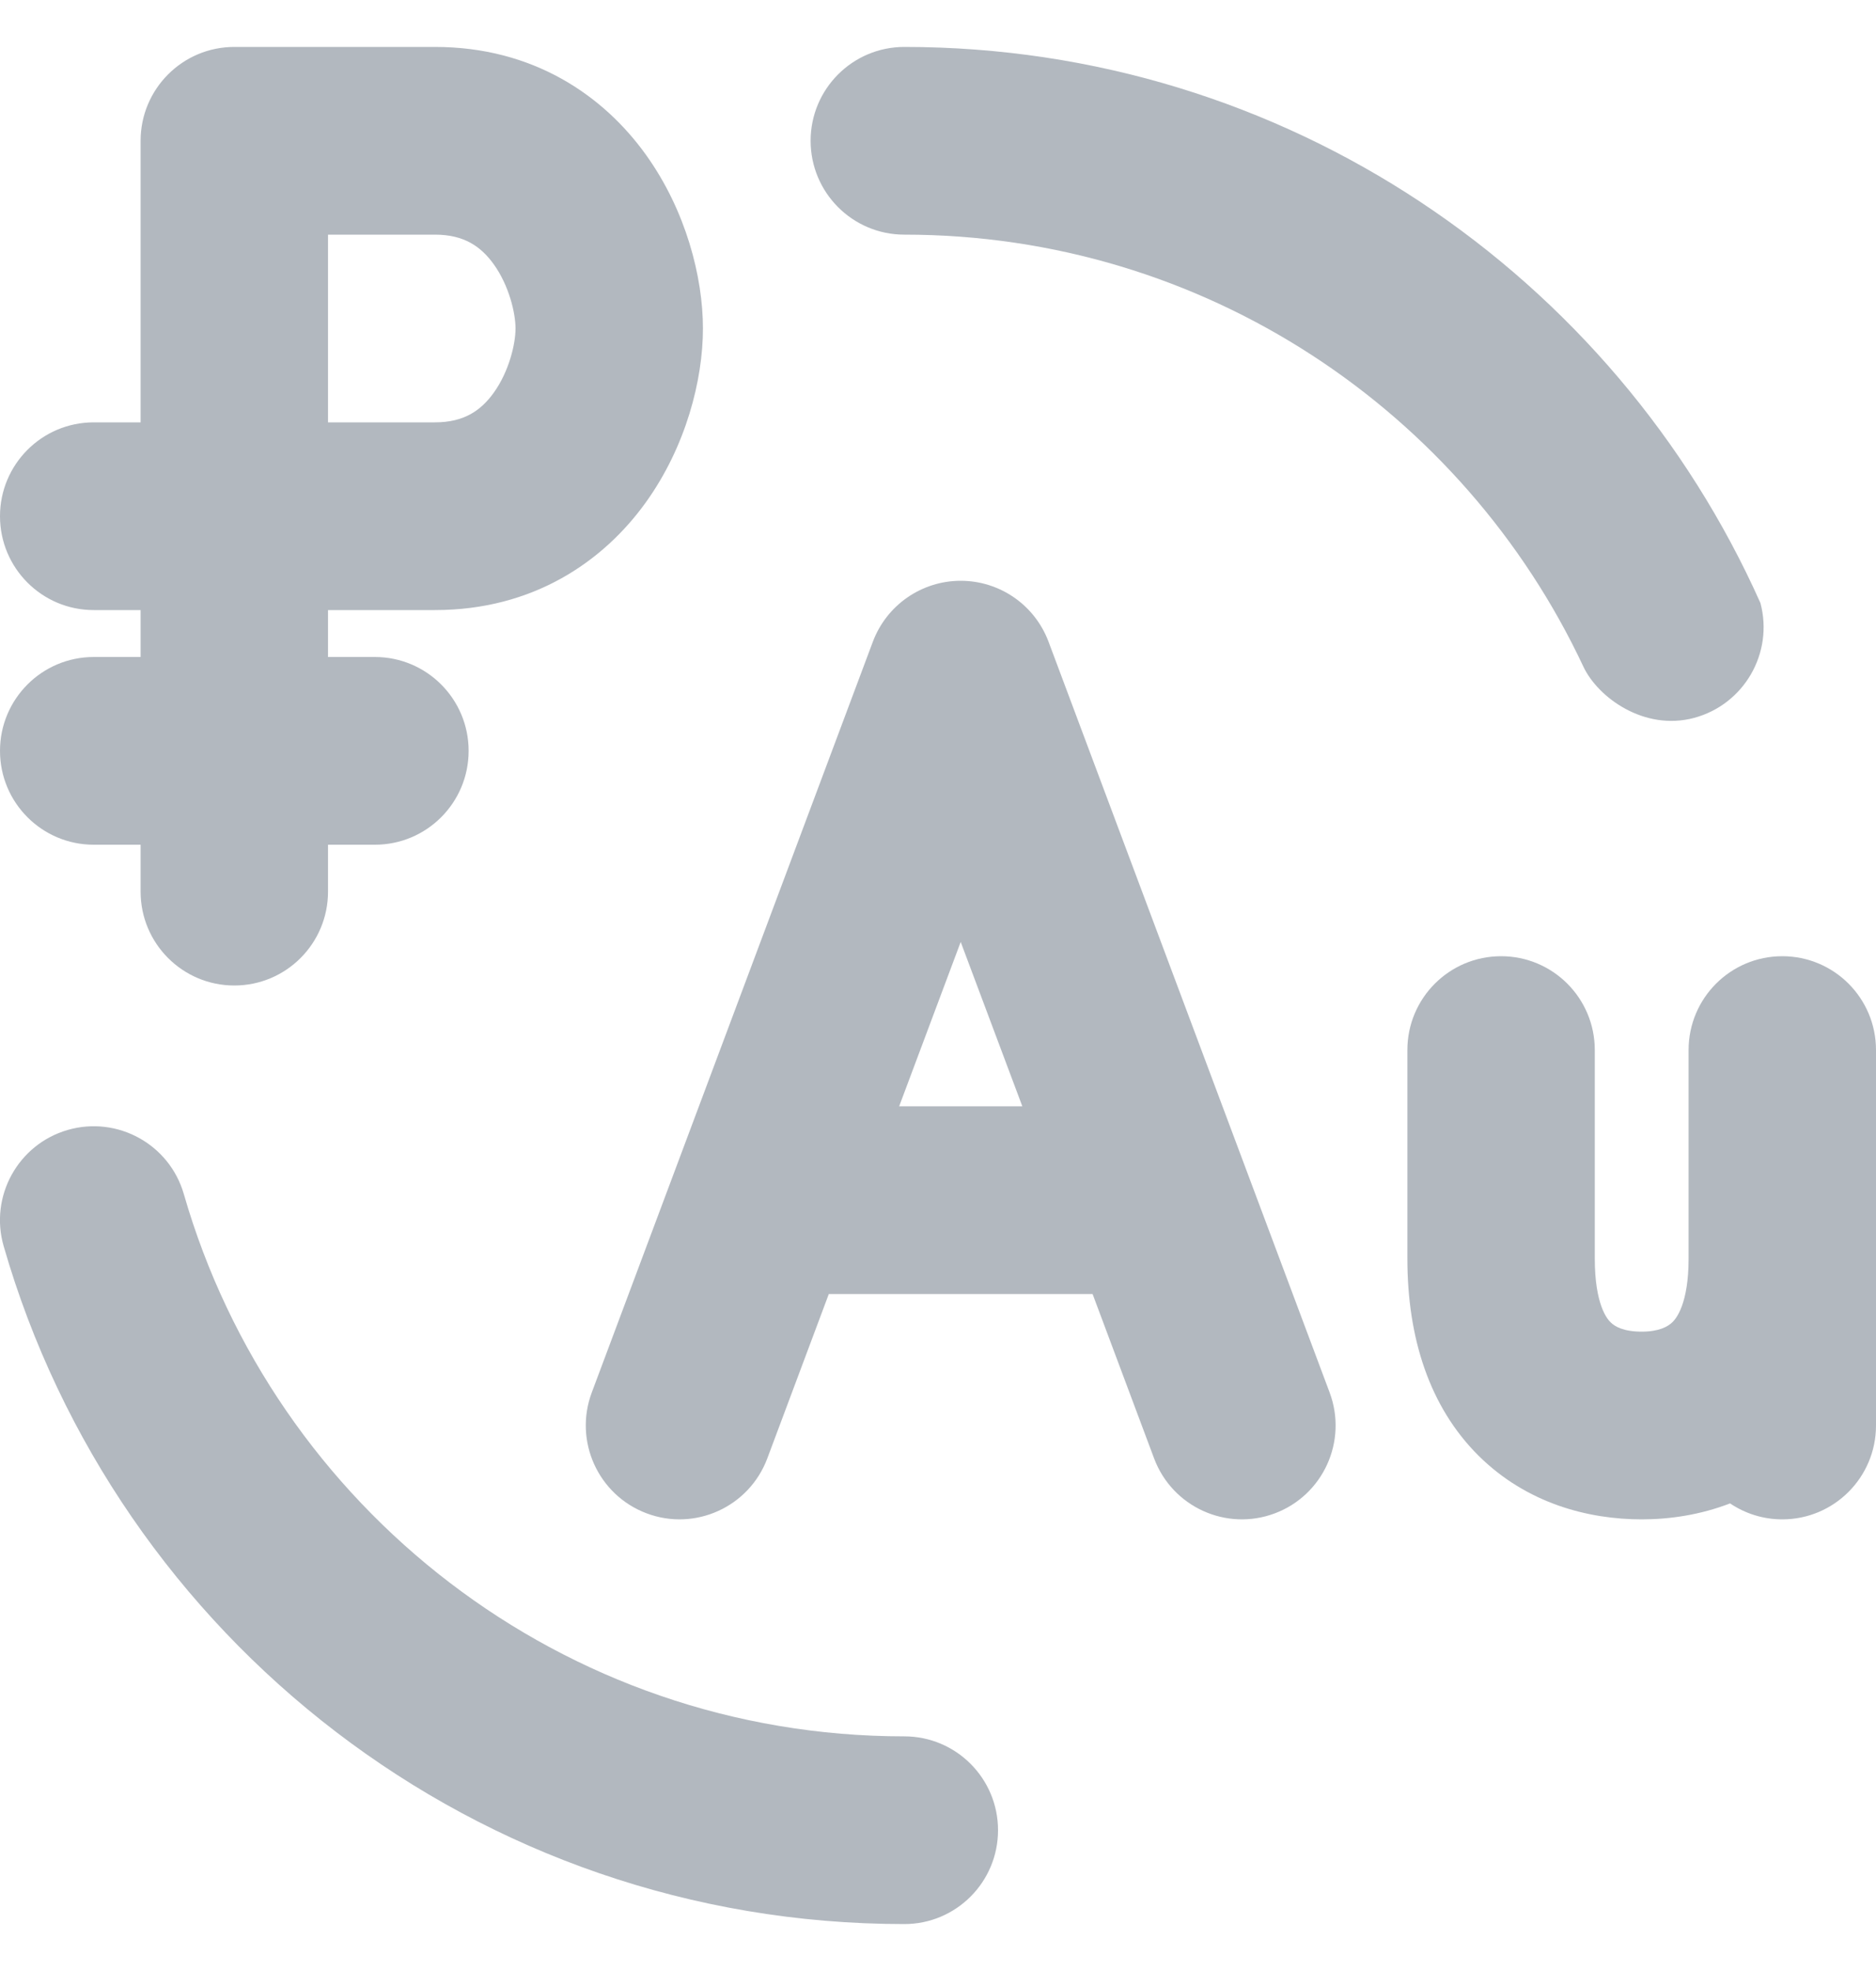 <svg width="20" height="21" viewBox="0 0 20 21" fill="none" xmlns="http://www.w3.org/2000/svg">
<path fill-rule="evenodd" clip-rule="evenodd" d="M2.498 0.5C1.946 0.5 1.499 0.948 1.499 1.5V4.5H0.999C0.447 4.5 0 4.948 0 5.5C0 6.052 0.447 6.5 0.999 6.5H1.499V7H0.999C0.447 7 0 7.448 0 8C0 8.552 0.447 9 0.999 9H1.499V9.5C1.499 10.052 1.946 10.5 2.498 10.5C3.05 10.5 3.497 10.052 3.497 9.5V9H3.997C4.549 9 4.996 8.552 4.996 8C4.996 7.448 4.549 7 3.997 7H3.497V6.5H4.637C5.684 6.5 6.433 5.983 6.887 5.35C7.313 4.756 7.494 4.048 7.494 3.5C7.494 2.952 7.313 2.244 6.887 1.65C6.433 1.017 5.684 0.5 4.637 0.5H2.498ZM3.497 2.5V4.5H4.637C4.948 4.5 5.128 4.373 5.264 4.184C5.427 3.957 5.496 3.664 5.496 3.5C5.496 3.336 5.427 3.043 5.264 2.816C5.128 2.627 4.948 2.5 4.637 2.5H3.497Z" fill="#B2B8BF"/>
<path d="M8.642 1.5C8.642 0.948 9.089 0.5 9.641 0.5C13.71 0.5 17.209 2.934 18.768 6.425C18.91 6.958 18.593 7.506 18.06 7.649C17.527 7.791 17.034 7.43 16.88 7.102C15.604 4.383 12.841 2.5 9.641 2.5C9.089 2.5 8.642 2.052 8.642 1.5Z" fill="#B2B8BF"/>
<path d="M0.722 12.039C1.253 11.886 1.807 12.192 1.96 12.723C2.922 16.061 5.998 18.5 9.641 18.5C10.193 18.5 10.64 18.948 10.64 19.5C10.64 20.052 10.193 20.5 9.641 20.5C5.084 20.5 1.242 17.448 0.039 13.277C-0.114 12.747 0.192 12.192 0.722 12.039Z" fill="#B2B8BF"/>
<path d="M16.003 10.188C16.555 10.188 17.002 10.635 17.002 11.188L17.002 13.41C17.002 13.895 17.132 14.052 17.171 14.089C17.214 14.132 17.306 14.188 17.502 14.188C17.687 14.188 17.782 14.134 17.83 14.087C17.871 14.047 18.002 13.889 18.002 13.41V11.188C18.002 10.635 18.449 10.188 19.001 10.188C19.553 10.188 20 10.635 20 11.188V15.188C20 15.74 19.553 16.188 19.001 16.188C18.795 16.188 18.603 16.125 18.444 16.018C18.128 16.14 17.802 16.188 17.502 16.188C16.934 16.188 16.277 16.02 15.761 15.508C15.241 14.99 15.004 14.258 15.004 13.41L15.004 11.188C15.004 10.635 15.451 10.188 16.003 10.188Z" fill="#B2B8BF"/>
<path fill-rule="evenodd" clip-rule="evenodd" d="M11.178 6.836C11.031 6.446 10.659 6.188 10.242 6.188C9.826 6.188 9.453 6.446 9.306 6.836L6.309 14.836C6.115 15.354 6.377 15.93 6.894 16.124C7.41 16.318 7.986 16.056 8.18 15.539L8.836 13.787H11.648L12.304 15.539C12.498 16.056 13.074 16.318 13.591 16.124C14.107 15.93 14.369 15.354 14.175 14.836L11.178 6.836ZM10.242 10.036L10.899 11.787H9.586L10.242 10.036Z" fill="#B2B8BF"/>
</svg>
